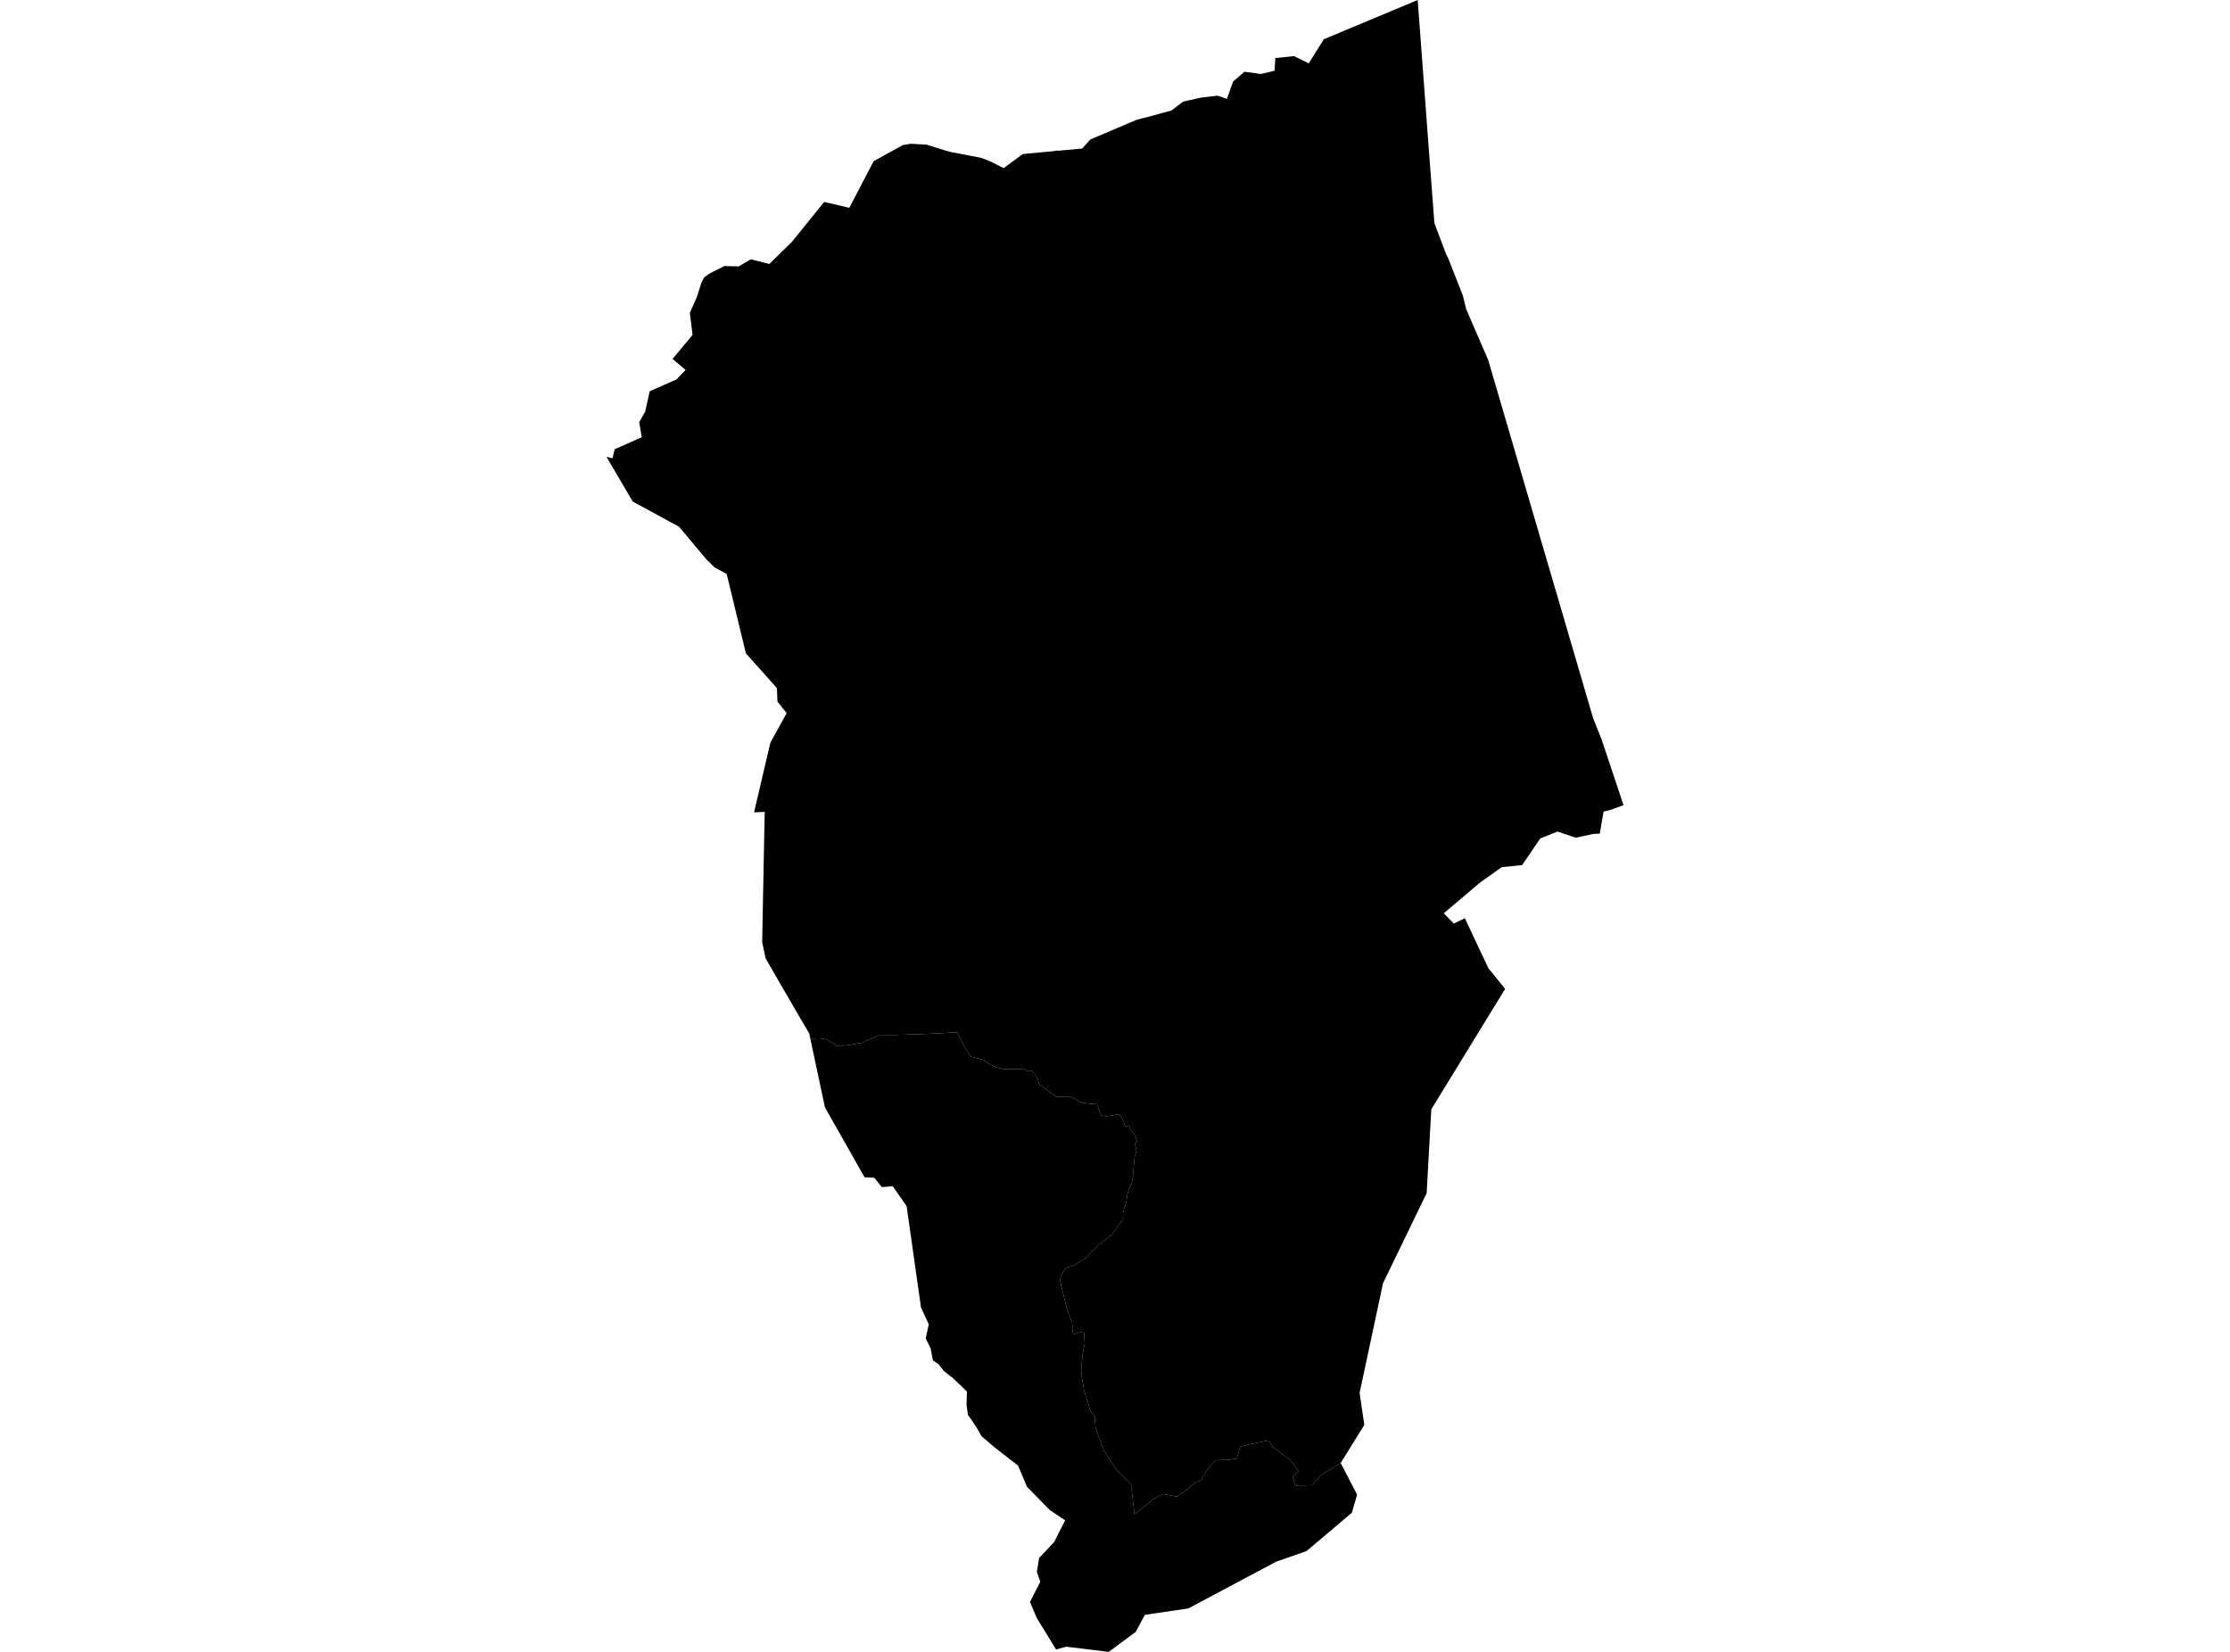 <?xml version='1.0'?>
<svg  baseProfile = 'tiny' width = '540' height = '400' stroke-linecap = 'round' stroke-linejoin = 'round' version='1.1' xmlns='http://www.w3.org/2000/svg'>
<path id='4305401001' title='4305401001'  d='M 324.653 354.269 328.628 361.938 327.353 366.299 323.919 369.214 316.369 375.599 309.048 378.151 302.967 381.384 287.748 389.483 277.231 391.033 275.021 395.157 268.472 400 258.185 398.747 255.73 399.422 255.708 399.384 251.028 391.745 249.419 387.918 249.419 387.911 251.911 383.009 251.08 380.635 251.614 377.283 252.838 375.978 255.256 373.411 257.926 368.146 257.933 368.138 254.314 365.735 254.24 365.691 248.685 360.024 248.677 360.002 246.534 354.907 240.675 350.346 240.652 350.331 237.626 347.72 236.61 345.874 234.378 342.581 234.378 342.573 234.245 341.602 234.052 340.163 234.141 336.966 234.133 336.951 230.588 333.54 230.373 333.421 228.578 332.005 227.273 330.365 225.901 329.416 225.345 326.487 224.247 324.276 224.173 324.121 224.395 323.038 224.9 320.679 223.387 317.401 223.016 316.585 219.545 292.073 219.545 292.066 216.192 287.275 216.178 287.26 213.53 287.453 212.803 286.548 211.713 285.191 209.354 285.08 202.635 273.22 199.765 268.162 196.22 251.497 198.66 251.408 200.054 251.675 201.359 252.447 202.568 253.218 204.66 253.173 208.813 252.484 213.048 250.592 216.823 250.607 225.263 250.318 231.812 249.977 231.856 249.992 232.249 250.978 234.007 254.241 235.097 255.888 236.507 256.207 237.982 256.607 239.436 257.601 241.32 258.439 242.885 258.855 244.88 258.862 248.047 258.929 248.699 259.292 249.271 259.24 249.701 259.262 250.746 260.145 251.347 261.517 251.54 262.355 251.763 262.6 255.805 265.604 259.261 265.641 260.551 266.197 261.412 266.775 262.413 267.102 263.303 267.191 264.667 267.332 265.654 267.391 266.618 270.157 267.019 270.157 267.842 270.306 267.849 270.313 267.879 270.283 268.613 270.217 269.236 270.113 269.674 270.009 270.133 269.935 270.556 269.839 270.934 269.772 270.972 269.928 271.031 270.098 271.446 270.039 271.646 270.736 271.884 271.277 272.173 271.871 272.381 272.368 272.485 272.753 272.811 272.686 273.286 272.523 273.337 272.612 273.337 272.62 273.464 272.864 273.768 273.391 274.25 274.14 274.658 274.696 275.006 275.327 275.251 276.12 275.333 276.38 274.776 277.025 275.066 277.915 275.192 278.761 274.754 280.118 274.502 282.788 274.435 284.249 274.131 286.281 273.426 287.883 272.989 289.159 272.729 291.154 272.299 292.348 271.943 293.757 271.973 294.884 271.928 295.448 271.81 295.426 269.199 298.986 266.099 301.426 262.962 304.548 260.017 306.454 257.955 307.04 256.613 309.562 256.947 311.216 257.629 313.975 258.43 317.149 259.639 320.338 259.691 322.118 259.913 323.082 260.744 322.845 261.983 322.496 262.509 322.793 262.665 325.255 262.116 328.229 261.812 331.76 261.997 333.673 262.213 334.771 262.524 336.833 263.481 339.607 264.052 341.809 265.09 342.877 265.29 345.755 267.315 351.31 270.408 356.02 273.886 359.49 274.724 366.707 279.271 363.058 281.689 361.782 284.967 362.39 286.71 361.263 289.246 359.157 290.863 358.437 292.176 356.086 294.43 353.579 297.286 353.52 299.451 353.201 300.341 350.316 302.507 349.723 307.246 348.796 308.233 350.413 310.035 351.74 312.245 353.327 314.485 356.287 313.016 357.547 313.743 359.713 317.681 359.631 319.943 357.125 324.653 354.269 Z' />
<path id='4305402001' title='4305402001'  d='M 393.138 194.968 389.934 196.132 388.31 196.533 387.39 201.858 385.818 201.939 381.583 202.844 377.126 201.368 372.98 203.03 368.582 209.482 363.65 209.979 358.369 213.732 349.61 221.156 352.043 223.64 354.72 222.35 360.401 234.432 364.473 239.46 346.591 268.622 345.894 281.23 345.471 288.914 334.903 310.734 334.717 311.601 329.229 337.307 330.371 345.043 324.653 354.269 319.943 357.125 317.681 359.631 313.743 359.713 313.016 357.547 314.485 356.287 312.245 353.327 310.035 351.74 308.233 350.413 307.246 348.796 302.507 349.723 300.341 350.316 299.451 353.201 297.286 353.52 294.43 353.579 292.176 356.086 290.863 358.437 289.246 359.157 286.71 361.263 284.967 362.39 281.689 361.782 279.271 363.058 274.724 366.707 273.886 359.49 270.408 356.02 267.315 351.31 265.29 345.755 265.09 342.877 264.052 341.809 263.481 339.607 262.524 336.833 262.213 334.771 261.997 333.673 261.812 331.76 262.116 328.229 262.665 325.255 262.509 322.793 261.983 322.496 260.744 322.845 259.913 323.082 259.691 322.118 259.639 320.338 258.43 317.149 257.629 313.975 256.947 311.216 256.613 309.562 257.955 307.04 260.017 306.454 262.962 304.548 266.099 301.426 269.199 298.986 271.81 295.426 271.928 295.448 271.973 294.884 271.943 293.757 272.299 292.348 272.729 291.154 272.989 289.159 273.426 287.883 274.131 286.281 274.435 284.249 274.502 282.788 274.754 280.118 275.192 278.761 275.066 277.915 274.776 277.025 275.333 276.38 275.251 276.12 275.006 275.327 274.658 274.696 274.25 274.14 273.768 273.391 273.464 272.864 273.337 272.62 273.337 272.612 273.286 272.523 272.811 272.686 272.485 272.753 272.381 272.368 272.173 271.871 271.884 271.277 271.646 270.736 271.446 270.039 271.031 270.098 270.972 269.928 270.934 269.772 270.556 269.839 270.133 269.935 269.674 270.009 269.236 270.113 268.613 270.217 267.879 270.283 267.849 270.313 267.842 270.306 267.019 270.157 266.618 270.157 265.654 267.391 264.667 267.332 263.303 267.191 262.413 267.102 261.412 266.775 260.551 266.197 259.261 265.641 255.805 265.604 251.763 262.6 251.54 262.355 251.347 261.517 250.746 260.145 249.701 259.262 249.271 259.24 248.699 259.292 248.047 258.929 244.88 258.862 242.885 258.855 241.32 258.439 239.436 257.601 237.982 256.607 236.507 256.207 235.097 255.888 234.007 254.241 232.249 250.978 231.856 249.992 231.812 249.977 225.263 250.318 216.823 250.607 213.048 250.592 208.813 252.484 204.66 253.173 202.568 253.218 201.359 252.447 200.054 251.675 198.66 251.408 196.22 251.497 196.22 251.49 195.953 250.229 194.462 247.722 187.186 235.188 185.384 232.036 184.561 228.113 185.095 200.486 185.184 196.637 185.184 196.607 183.908 196.651 182.595 196.703 182.603 196.703 186.533 179.897 186.533 179.882 190.494 172.681 188.262 169.885 188.135 166.622 180.622 158.211 178.294 148.584 175.957 138.965 173.035 137.4 173.02 137.385 171.077 135.472 164.432 127.543 164.425 127.543 153.218 121.454 148.902 114.097 146.862 110.626 148.323 110.975 148.835 108.787 149.606 108.446 155.399 105.872 154.783 102.238 154.783 102.231 156.222 99.716 157.334 94.762 157.334 94.74 157.364 94.725 163.802 91.884 166.019 89.585 162.867 86.908 167.71 81.101 167.043 75.753 167.072 75.701 168.734 71.978 169.334 70.08 169.876 68.366 170.491 67.209 170.499 67.194 170.514 67.187 171.641 66.327 175.386 64.421 177.478 64.48 178.85 64.517 181.824 62.796 186.311 63.924 188.336 61.929 191.792 58.524 199.587 48.898 205.661 50.322 211.55 39.034 218.633 35.132 220.568 34.814 224.336 35.021 228.408 36.289 230.113 36.786 237.701 38.247 239.918 39.145 239.926 39.145 243.033 40.717 247.669 37.298 255.397 36.579 255.775 36.453 256.272 36.497 262.064 35.963 263.614 34.25 264.059 33.753 275.318 28.977 278.247 28.228 278.262 28.228 283.661 26.752 283.676 26.752 285.886 25.061 286.487 24.601 286.487 24.608 287.8 24.312 290.945 23.614 294.809 23.169 297.1 23.941 298.346 20.433 298.591 19.743 300.386 18.208 301.35 17.377 305.325 17.919 308.641 17.125 308.819 14.069 310.265 13.914 313.35 13.587 316.917 15.338 320.566 9.508 343.298 0 343.469 2.299 345.909 35.043 347.096 50.759 347.34 54.023 347.385 54.141 350.248 61.714 350.648 62.44 354.223 71.541 355.039 74.848 360.364 87.16 360.371 87.182 362.122 93.153 380.114 154.577 385.796 173.971 387.82 179.03 389.393 183.732 393.138 194.968 Z' />
</svg>